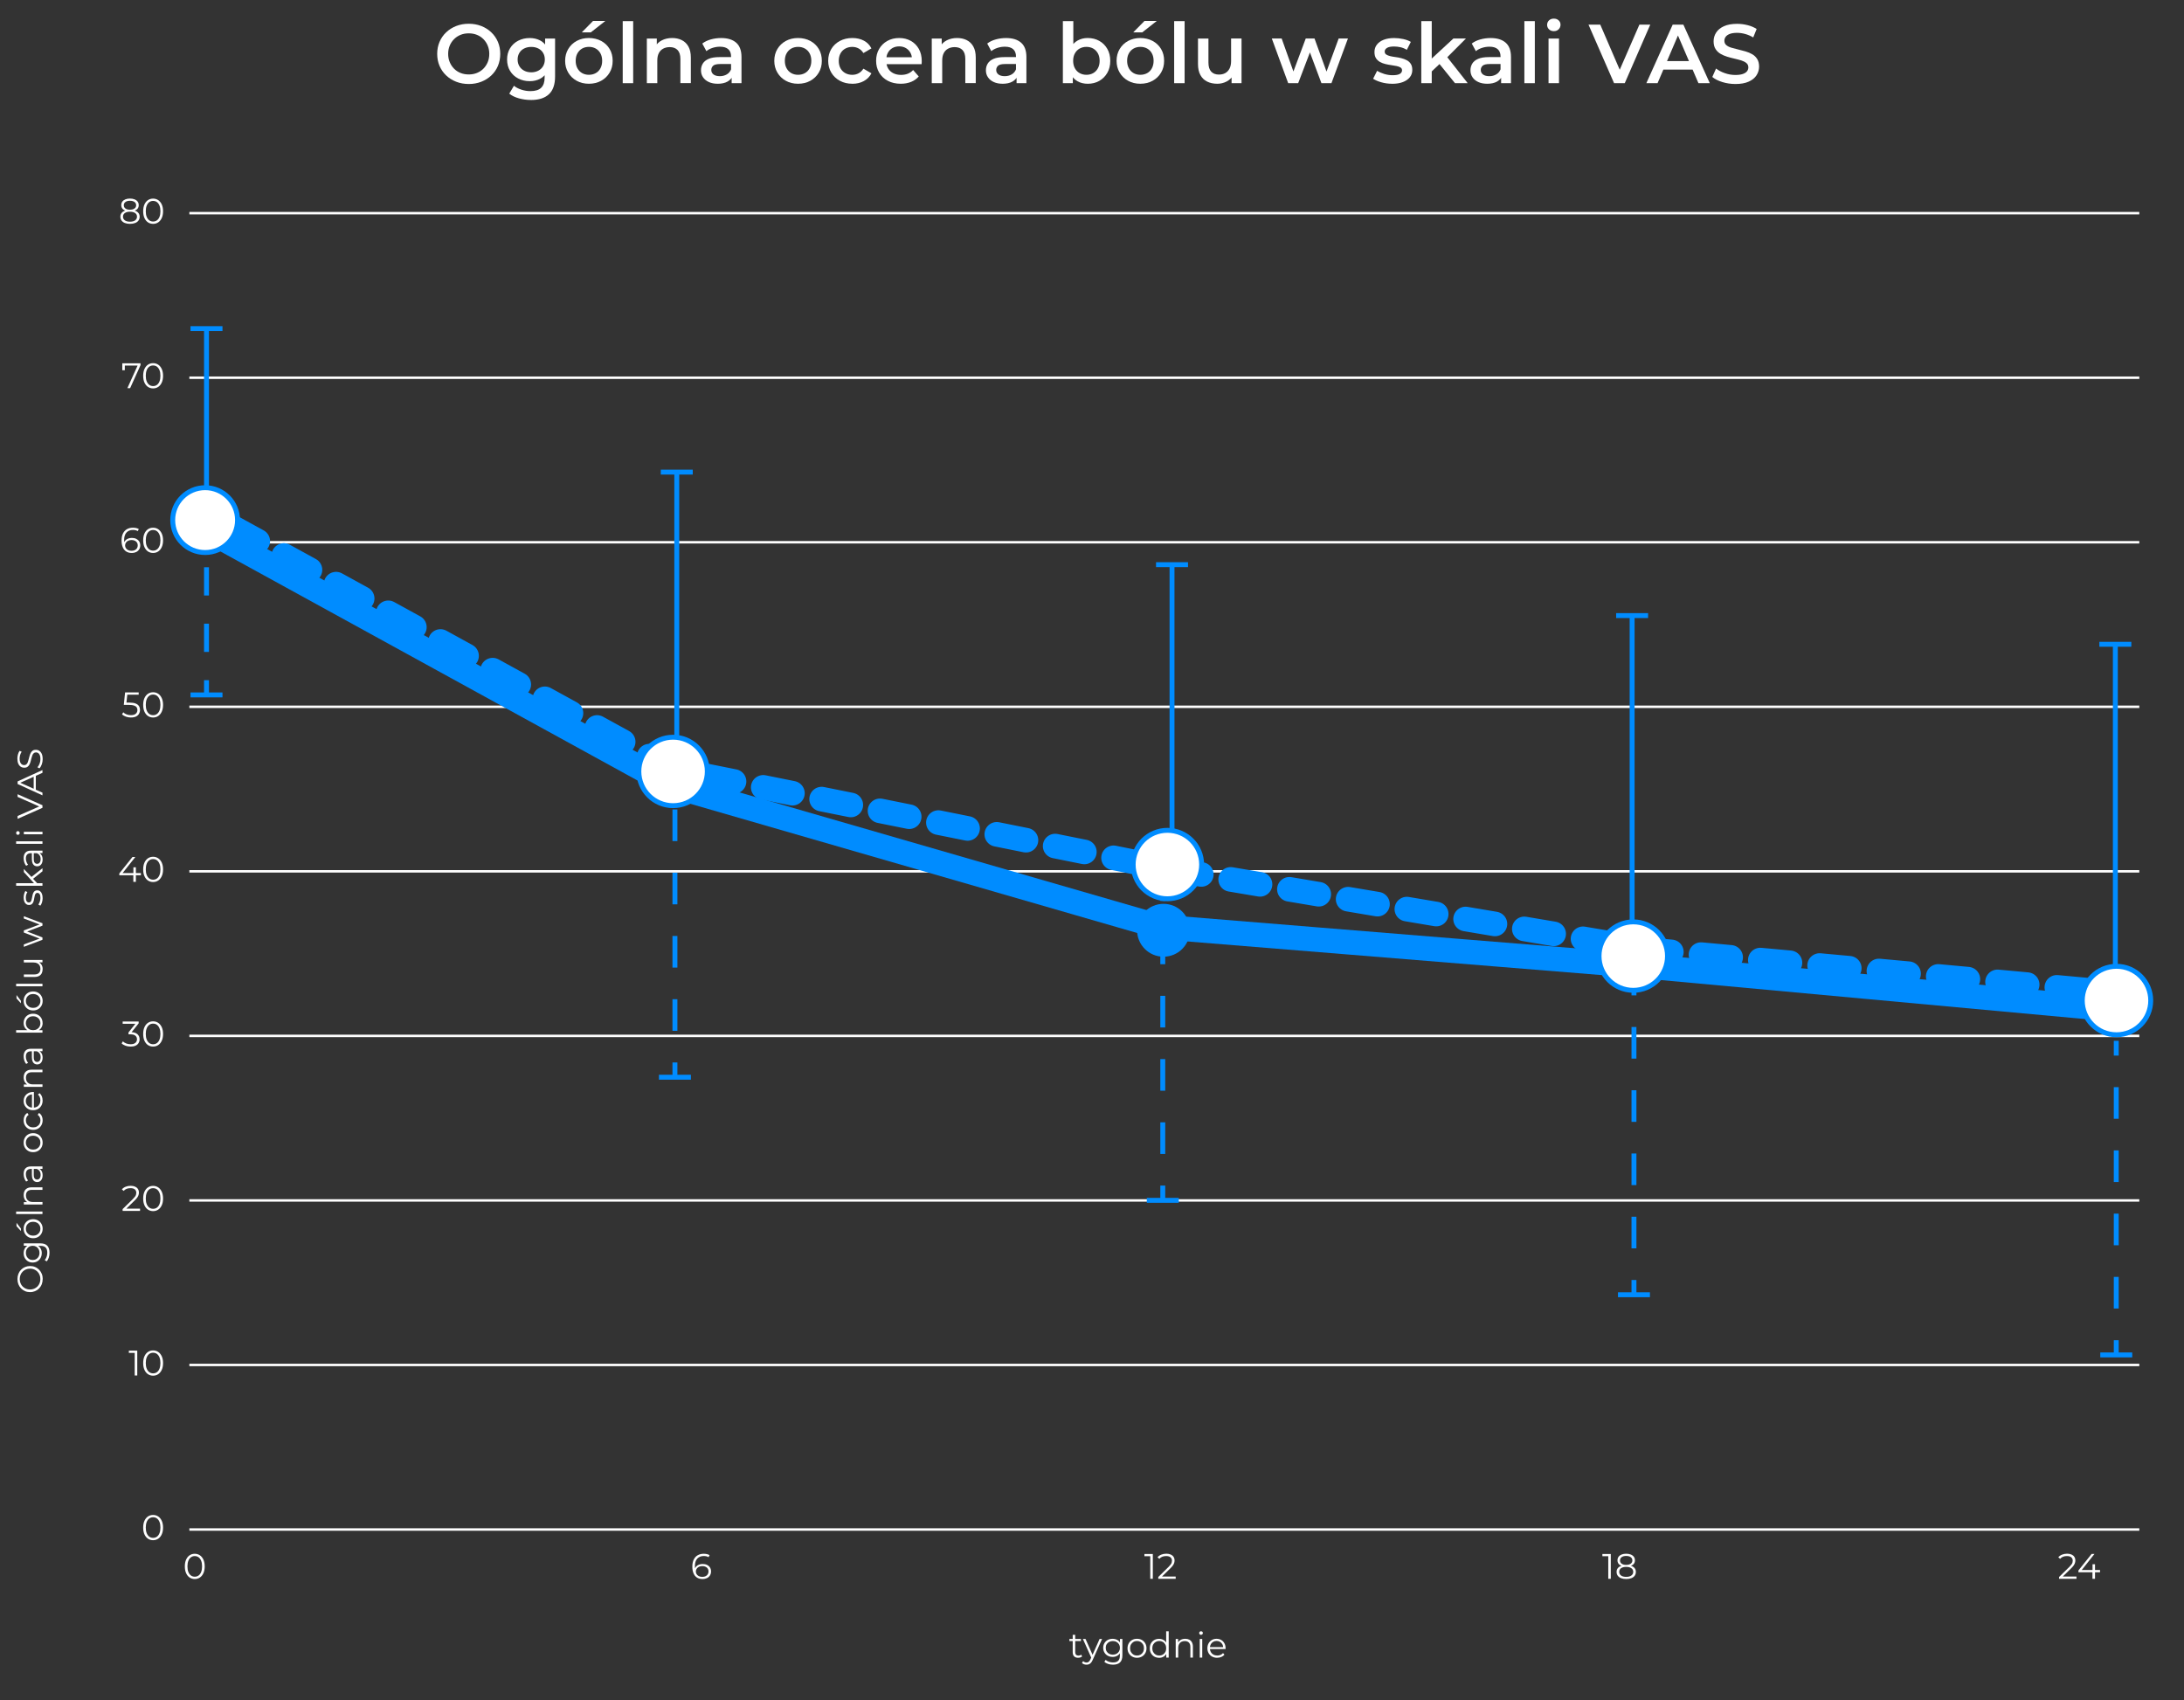 <?xml version="1.0" encoding="UTF-8"?><svg xmlns="http://www.w3.org/2000/svg" viewBox="0 0 888.19 691.49"><rect x="0" y="0" width="888.19" height="691.49" fill="#333333" stroke="none"/><defs><style>.cls-1{fill:#008cff;}.cls-2,.cls-3{fill:#fff;}.cls-4,.cls-5{stroke-linecap:round;}.cls-4,.cls-5,.cls-6,.cls-7,.cls-8,.cls-9,.cls-10{fill:none;}.cls-4,.cls-5,.cls-7,.cls-3,.cls-8,.cls-9,.cls-10{stroke:#008cff;stroke-linejoin:round;}.cls-4,.cls-5,.cls-10{stroke-width:10px;}.cls-5{stroke-dasharray:0 0 12.11 12.11;}.cls-6{stroke:#fff;stroke-miterlimit:10;}.cls-7{stroke-dasharray:0 0 12.86 12.86;}.cls-7,.cls-3,.cls-8,.cls-9{stroke-width:2px;}.cls-8{stroke-dasharray:0 0 11.48 11.48;}</style></defs><g id="Warstwa_2"><line class="cls-6" x1="77.01" y1="622.03" x2="870.01" y2="622.03"/><path class="cls-2" d="m62.26,626.38c-.78,0-1.47-.21-2.08-.61s-1.08-1-1.43-1.76c-.35-.76-.52-1.69-.52-2.76s.17-2,.52-2.77c.35-.76.82-1.35,1.43-1.76.61-.41,1.3-.61,2.08-.61s1.47.21,2.08.61c.61.41,1.08,1,1.44,1.76.35.77.53,1.69.53,2.77s-.18,2-.53,2.76c-.35.77-.83,1.35-1.44,1.76s-1.3.61-2.08.61Zm0-.95c.6,0,1.12-.16,1.56-.48.44-.32.79-.79,1.04-1.42.25-.62.38-1.38.38-2.29s-.12-1.67-.38-2.29c-.25-.62-.6-1.09-1.04-1.42-.44-.32-.96-.48-1.56-.48s-1.09.16-1.54.48c-.45.32-.8.79-1.05,1.42-.25.62-.38,1.38-.38,2.29s.12,1.67.38,2.29c.25.62.6,1.09,1.05,1.42.45.32.97.48,1.54.48Z"/><line class="cls-6" x1="77.01" y1="555.11" x2="870.01" y2="555.11"/><path class="cls-2" d="m54.78,559.38v-9.67l.46.49h-2.84v-.92h3.42v10.11h-1.04Z"/><path class="cls-2" d="m62.26,559.47c-.78,0-1.47-.21-2.08-.61s-1.08-1-1.43-1.76c-.35-.76-.52-1.69-.52-2.76s.17-2,.52-2.77c.35-.76.82-1.35,1.43-1.76.61-.41,1.3-.61,2.08-.61s1.47.21,2.08.61c.61.41,1.08,1,1.44,1.76.35.77.53,1.69.53,2.77s-.18,2-.53,2.76c-.35.77-.83,1.35-1.44,1.76s-1.3.61-2.08.61Zm0-.95c.6,0,1.12-.16,1.56-.48.44-.32.79-.79,1.04-1.42.25-.62.38-1.38.38-2.29s-.12-1.67-.38-2.29c-.25-.62-.6-1.09-1.04-1.42-.44-.32-.96-.48-1.56-.48s-1.09.16-1.54.48c-.45.32-.8.79-1.05,1.42-.25.62-.38,1.38-.38,2.29s.12,1.67.38,2.29c.25.62.6,1.09,1.05,1.42.45.32.97.48,1.54.48Z"/><line class="cls-6" x1="77.01" y1="488.2" x2="870.01" y2="488.2"/><path class="cls-2" d="m49.87,492.46v-.74l4.2-4.12c.38-.38.67-.71.87-.99s.32-.55.39-.8c.07-.25.1-.49.1-.71,0-.59-.2-1.05-.6-1.39-.4-.34-.99-.5-1.77-.5-.6,0-1.12.09-1.58.27-.46.18-.85.47-1.18.85l-.74-.63c.39-.46.9-.82,1.52-1.07.62-.25,1.3-.38,2.06-.38.68,0,1.28.11,1.78.33.5.22.89.53,1.16.95s.41.9.41,1.46c0,.33-.05.65-.14.97-.09.32-.26.65-.49,1-.24.35-.58.75-1.03,1.19l-3.86,3.78-.29-.4h6.27v.92h-7.09Z"/><path class="cls-2" d="m62.26,492.55c-.78,0-1.47-.21-2.08-.61s-1.08-1-1.43-1.76c-.35-.76-.52-1.69-.52-2.76s.17-2,.52-2.77c.35-.76.82-1.35,1.43-1.76.61-.41,1.3-.61,2.08-.61s1.47.21,2.08.61c.61.41,1.08,1,1.44,1.76.35.77.53,1.69.53,2.77s-.18,2-.53,2.76c-.35.77-.83,1.35-1.44,1.76s-1.3.61-2.08.61Zm0-.95c.6,0,1.12-.16,1.56-.48.44-.32.79-.79,1.04-1.42.25-.62.38-1.38.38-2.29s-.12-1.67-.38-2.29c-.25-.62-.6-1.09-1.04-1.42-.44-.32-.96-.48-1.56-.48s-1.09.16-1.54.48c-.45.32-.8.79-1.05,1.42-.25.62-.38,1.38-.38,2.29s.12,1.67.38,2.29c.25.62.6,1.09,1.05,1.42.45.32.97.48,1.54.48Z"/><line class="cls-6" x1="77.01" y1="421.28" x2="870.01" y2="421.28"/><path class="cls-2" d="m53.11,425.63c-.73,0-1.42-.12-2.07-.35-.65-.24-1.17-.55-1.57-.95l.51-.82c.33.34.77.62,1.32.84s1.16.33,1.81.33c.84,0,1.48-.18,1.93-.55.45-.37.67-.86.67-1.47s-.22-1.11-.66-1.47c-.44-.37-1.13-.55-2.07-.55h-.72v-.77l3.12-3.91.14.4h-5.63v-.92h6.5v.74l-3.12,3.91-.51-.33h.39c1.21,0,2.12.27,2.72.81s.9,1.23.9,2.08c0,.57-.14,1.08-.4,1.53-.27.45-.68.81-1.22,1.07-.54.26-1.23.39-2.04.39Z"/><path class="cls-2" d="m62.26,425.63c-.78,0-1.47-.21-2.08-.61s-1.08-1-1.43-1.76c-.35-.76-.52-1.69-.52-2.76s.17-2,.52-2.77c.35-.76.82-1.35,1.43-1.76.61-.41,1.3-.61,2.08-.61s1.47.21,2.08.61c.61.41,1.08,1,1.44,1.76.35.77.53,1.69.53,2.77s-.18,2-.53,2.76c-.35.77-.83,1.35-1.44,1.76s-1.3.61-2.08.61Zm0-.95c.6,0,1.12-.16,1.56-.48.44-.32.79-.79,1.04-1.42.25-.62.38-1.38.38-2.29s-.12-1.67-.38-2.29c-.25-.62-.6-1.09-1.04-1.42-.44-.32-.96-.48-1.56-.48s-1.09.16-1.54.48c-.45.32-.8.79-1.05,1.42-.25.62-.38,1.38-.38,2.29s.12,1.67.38,2.29c.25.62.6,1.09,1.05,1.42.45.32.97.48,1.54.48Z"/><line class="cls-6" x1="77.01" y1="354.36" x2="870.01" y2="354.36"/><path class="cls-2" d="m48.52,355.97v-.75l5.36-6.7h1.16l-5.31,6.7-.56-.17h8.13v.92h-8.76Zm5.7,2.66v-2.66l.03-.92v-2.34h1.01v5.92h-1.04Z"/><path class="cls-2" d="m62.26,358.71c-.78,0-1.47-.21-2.08-.61s-1.08-1-1.43-1.76c-.35-.76-.52-1.69-.52-2.76s.17-2,.52-2.77c.35-.76.82-1.35,1.43-1.76.61-.41,1.3-.61,2.08-.61s1.47.21,2.08.61c.61.41,1.08,1,1.44,1.76.35.77.53,1.69.53,2.77s-.18,2-.53,2.76c-.35.77-.83,1.35-1.44,1.76s-1.3.61-2.08.61Zm0-.95c.6,0,1.12-.16,1.56-.48.44-.32.79-.79,1.04-1.42.25-.62.38-1.38.38-2.29s-.12-1.67-.38-2.29c-.25-.62-.6-1.09-1.04-1.42-.44-.32-.96-.48-1.56-.48s-1.09.16-1.54.48c-.45.32-.8.79-1.05,1.42-.25.62-.38,1.38-.38,2.29s.12,1.67.38,2.29c.25.62.6,1.09,1.05,1.42.45.32.97.48,1.54.48Z"/><line class="cls-6" x1="77.01" y1="287.44" x2="870.01" y2="287.44"/><path class="cls-2" d="m53.25,291.8c-.72,0-1.41-.12-2.06-.35-.65-.24-1.17-.55-1.56-.95l.51-.82c.32.34.75.62,1.31.84.55.22,1.15.33,1.8.33.86,0,1.51-.19,1.96-.57.45-.38.67-.88.67-1.5,0-.43-.1-.81-.31-1.12-.21-.31-.56-.56-1.05-.73-.49-.17-1.17-.26-2.02-.26h-2.15l.52-5.07h5.53v.92h-5.11l.53-.51-.45,4.25-.53-.52h1.89c1.02,0,1.84.13,2.45.38s1.06.6,1.34,1.05c.27.45.41.97.41,1.57s-.14,1.09-.4,1.55c-.27.47-.67.83-1.21,1.1-.54.27-1.22.4-2.05.4Z"/><path class="cls-2" d="m62.26,291.8c-.78,0-1.47-.21-2.08-.61s-1.08-1-1.43-1.76c-.35-.76-.52-1.69-.52-2.76s.17-2,.52-2.77c.35-.76.82-1.35,1.43-1.76.61-.41,1.3-.61,2.08-.61s1.47.21,2.08.61c.61.41,1.08,1,1.44,1.76.35.77.53,1.69.53,2.77s-.18,2-.53,2.76c-.35.77-.83,1.35-1.44,1.76s-1.3.61-2.08.61Zm0-.95c.6,0,1.12-.16,1.56-.48.44-.32.79-.79,1.04-1.42.25-.62.38-1.38.38-2.29s-.12-1.67-.38-2.29c-.25-.62-.6-1.09-1.04-1.42-.44-.32-.96-.48-1.56-.48s-1.09.16-1.54.48c-.45.32-.8.79-1.05,1.42-.25.62-.38,1.38-.38,2.29s.12,1.67.38,2.29c.25.62.6,1.09,1.05,1.42.45.32.97.48,1.54.48Z"/><line class="cls-6" x1="77.01" y1="220.53" x2="870.01" y2="220.53"/><path class="cls-2" d="m53.59,224.88c-.9,0-1.65-.2-2.27-.6s-1.08-.98-1.4-1.73c-.32-.76-.48-1.66-.48-2.72,0-1.15.19-2.11.58-2.88.39-.78.93-1.36,1.62-1.75.69-.39,1.5-.59,2.41-.59.45,0,.89.04,1.3.13.41.09.78.23,1.1.42l-.42.84c-.26-.17-.56-.3-.9-.37s-.69-.11-1.07-.11c-1.09,0-1.96.35-2.61,1.04-.65.69-.97,1.73-.97,3.1,0,.21.01.47.04.79s.08.62.17.93l-.36-.27c.11-.5.31-.93.62-1.28s.69-.62,1.16-.8c.46-.18.97-.27,1.52-.27.67,0,1.27.12,1.78.38s.91.6,1.2,1.05c.29.45.43.99.43,1.6s-.15,1.17-.45,1.64-.71.83-1.23,1.08c-.52.25-1.11.38-1.77.38Zm-.04-.88c.48,0,.91-.09,1.28-.27.37-.18.66-.43.87-.76.21-.33.32-.72.32-1.16,0-.66-.23-1.19-.69-1.59-.46-.39-1.08-.59-1.86-.59-.52,0-.97.1-1.36.29-.39.19-.69.46-.91.79-.22.33-.33.71-.33,1.13,0,.37.1.71.3,1.05s.5.6.9.81c.4.21.89.31,1.47.31Z"/><path class="cls-2" d="m62.26,224.88c-.78,0-1.47-.21-2.08-.61s-1.08-1-1.43-1.76c-.35-.76-.52-1.69-.52-2.76s.17-2,.52-2.77c.35-.76.82-1.35,1.43-1.76.61-.41,1.3-.61,2.08-.61s1.47.21,2.08.61c.61.41,1.08,1,1.44,1.76.35.77.53,1.69.53,2.77s-.18,2-.53,2.76c-.35.77-.83,1.35-1.44,1.76s-1.3.61-2.08.61Zm0-.95c.6,0,1.12-.16,1.56-.48.44-.32.79-.79,1.04-1.42.25-.62.38-1.38.38-2.29s-.12-1.67-.38-2.29c-.25-.62-.6-1.09-1.04-1.42-.44-.32-.96-.48-1.56-.48s-1.09.16-1.54.48c-.45.32-.8.79-1.05,1.42-.25.62-.38,1.38-.38,2.29s.12,1.67.38,2.29c.25.62.6,1.09,1.05,1.42.45.32.97.48,1.54.48Z"/><line class="cls-6" x1="77.01" y1="153.61" x2="870.01" y2="153.61"/><path class="cls-2" d="m51.8,157.87l4.36-9.65.32.46h-6.25l.53-.51v2.4h-1.03v-2.82h7.42v.74l-4.23,9.37h-1.13Z"/><path class="cls-2" d="m62.26,157.96c-.78,0-1.47-.21-2.08-.61s-1.08-1-1.43-1.76c-.35-.76-.52-1.69-.52-2.76s.17-2,.52-2.77c.35-.76.82-1.35,1.43-1.76.61-.41,1.3-.61,2.08-.61s1.47.21,2.08.61c.61.41,1.08,1,1.44,1.76.35.77.53,1.69.53,2.77s-.18,2-.53,2.76c-.35.77-.83,1.35-1.44,1.76s-1.3.61-2.08.61Zm0-.95c.6,0,1.12-.16,1.56-.48.44-.32.79-.79,1.04-1.42.25-.62.38-1.38.38-2.29s-.12-1.67-.38-2.29c-.25-.62-.6-1.09-1.04-1.42-.44-.32-.96-.48-1.56-.48s-1.09.16-1.54.48c-.45.32-.8.79-1.05,1.42-.25.62-.38,1.38-.38,2.29s.12,1.67.38,2.29c.25.62.6,1.09,1.05,1.42.45.32.97.48,1.54.48Z"/><line class="cls-6" x1="77.01" y1="86.69" x2="870.01" y2="86.69"/><path class="cls-2" d="m52.86,91.04c-.81,0-1.5-.12-2.09-.35-.58-.23-1.03-.57-1.34-1-.31-.44-.47-.96-.47-1.55s.15-1.07.46-1.48.75-.72,1.33-.95c.58-.22,1.29-.33,2.12-.33s1.52.11,2.11.33c.59.22,1.04.54,1.35.95.31.41.47.9.47,1.48s-.16,1.11-.48,1.55c-.32.44-.77.77-1.36,1-.59.23-1.29.35-2.09.35Zm0-5.07c-.75,0-1.39-.1-1.91-.3-.52-.2-.93-.49-1.21-.87-.28-.38-.42-.83-.42-1.37,0-.56.15-1.04.44-1.44.29-.4.71-.71,1.23-.92.53-.21,1.15-.32,1.86-.32s1.34.11,1.87.32c.53.21.95.52,1.25.92.3.4.45.88.45,1.44s-.14.98-.42,1.37c-.28.38-.69.67-1.22.87s-1.18.3-1.93.3Zm0,4.19c.9,0,1.6-.18,2.1-.55s.76-.86.76-1.49-.25-1.12-.76-1.48c-.51-.36-1.21-.54-2.1-.54s-1.59.18-2.09.54c-.5.36-.75.85-.75,1.48s.25,1.12.75,1.49,1.2.55,2.09.55Zm0-4.88c.79,0,1.41-.16,1.85-.49.44-.33.66-.76.66-1.31,0-.58-.23-1.03-.69-1.35-.46-.32-1.07-.48-1.83-.48s-1.37.16-1.82.48c-.45.32-.68.77-.68,1.34s.22,1,.66,1.33c.44.33,1.05.49,1.84.49Z"/><path class="cls-2" d="m62.26,91.04c-.78,0-1.47-.21-2.08-.61s-1.08-1-1.43-1.76c-.35-.76-.52-1.69-.52-2.76s.17-2,.52-2.77c.35-.76.82-1.35,1.43-1.76.61-.41,1.3-.61,2.08-.61s1.47.21,2.08.61c.61.41,1.08,1,1.44,1.76.35.77.53,1.69.53,2.77s-.18,2-.53,2.76c-.35.77-.83,1.35-1.44,1.76s-1.3.61-2.08.61Zm0-.95c.6,0,1.12-.16,1.56-.48.44-.32.79-.79,1.04-1.42.25-.62.38-1.38.38-2.29s-.12-1.67-.38-2.29c-.25-.62-.6-1.09-1.04-1.42-.44-.32-.96-.48-1.56-.48s-1.09.16-1.54.48c-.45.32-.8.79-1.05,1.42-.25.62-.38,1.38-.38,2.29s.12,1.67.38,2.29c.25.62.6,1.09,1.05,1.42.45.32.97.48,1.54.48Z"/><path class="cls-2" d="m17.36,520.17c0,.76-.13,1.47-.38,2.12s-.62,1.21-1.08,1.69-1.01.85-1.63,1.11c-.62.26-1.3.4-2.04.4s-1.42-.13-2.04-.4c-.62-.27-1.17-.64-1.63-1.11s-.83-1.04-1.08-1.68c-.25-.64-.38-1.35-.38-2.12s.13-1.46.38-2.11.61-1.21,1.08-1.68c.46-.48,1.01-.85,1.63-1.11.63-.26,1.31-.4,2.05-.4s1.42.13,2.05.4c.63.26,1.17.64,1.63,1.11s.82,1.04,1.08,1.68.38,1.35.38,2.11Zm-.95,0c0-.61-.1-1.17-.31-1.68-.21-.51-.5-.96-.88-1.34s-.82-.68-1.33-.89c-.51-.21-1.06-.32-1.67-.32s-1.16.11-1.67.32c-.5.21-.95.51-1.33.89-.38.38-.67.83-.88,1.34-.21.52-.31,1.08-.31,1.68s.1,1.17.31,1.69c.21.52.5.97.88,1.35s.82.68,1.33.89c.51.22,1.06.32,1.67.32s1.15-.11,1.66-.32c.51-.22.96-.51,1.34-.89.38-.38.67-.83.88-1.35.21-.52.31-1.08.31-1.69Z"/><path class="cls-2" d="m16.98,509.64c0,.72-.16,1.37-.47,1.95s-.75,1.03-1.31,1.36c-.56.33-1.2.5-1.92.5s-1.36-.17-1.91-.5c-.55-.33-.98-.79-1.29-1.36-.31-.58-.46-1.23-.46-1.95,0-.67.14-1.28.42-1.82.28-.54.69-.97,1.24-1.28s1.22-.48,2.01-.48,1.46.16,2.01.48.97.75,1.26,1.28c.29.54.43,1.15.43,1.82Zm3.16-.19c0,.69-.1,1.36-.3,1.99s-.49,1.15-.87,1.54l-.78-.52c.32-.36.57-.8.76-1.32.19-.52.28-1.08.28-1.67,0-.96-.22-1.67-.67-2.12-.45-.45-1.14-.68-2.09-.68h-1.89l-1.3-.14-1.3.1h-2.3v-.98h6.66c1.31,0,2.27.32,2.88.96.61.64.92,1.59.92,2.84Zm-4.07.09c0-.56-.12-1.05-.35-1.49-.24-.43-.56-.78-.98-1.03s-.9-.38-1.45-.38-1.03.13-1.44.38c-.41.25-.74.59-.97,1.03-.24.43-.35.93-.35,1.49s.12,1.04.35,1.48c.24.44.56.78.97,1.03.41.25.9.37,1.44.37s1.03-.12,1.45-.37c.42-.25.75-.59.98-1.03.24-.44.35-.93.35-1.48Z"/><path class="cls-2" d="m8.51,500.65l-1.79-1.98v-1.37l1.79,2.34v1.01Zm8.84-.94c0,.73-.17,1.39-.5,1.97-.33.58-.79,1.04-1.37,1.38-.58.34-1.25.5-2,.5s-1.43-.17-2.01-.5c-.58-.34-1.03-.79-1.36-1.37-.33-.58-.49-1.24-.49-1.98s.16-1.42.49-2,.78-1.04,1.36-1.37,1.25-.5,2.01-.5,1.42.17,2,.5c.58.33,1.04.79,1.37,1.38.33.59.5,1.25.5,1.99Zm-.91,0c0-.55-.12-1.03-.37-1.46-.25-.42-.59-.76-1.04-1-.45-.25-.96-.37-1.55-.37s-1.12.12-1.56.37c-.44.25-.79.58-1.03,1s-.37.9-.37,1.44.12,1.02.37,1.44c.25.42.59.76,1.03,1.01.44.25.96.38,1.56.38s1.1-.12,1.55-.38c.45-.25.79-.59,1.04-1.01.25-.42.37-.9.37-1.43Z"/><path class="cls-2" d="m17.27,493.74H6.56v-1.03h10.71v1.03Z"/><path class="cls-2" d="m9.62,485.99c0-.62.12-1.16.35-1.62.24-.47.59-.83,1.08-1.1s1.09-.4,1.82-.4h4.4v1.03h-4.3c-.8,0-1.4.2-1.81.6-.41.4-.61.96-.61,1.68,0,.54.11,1.01.32,1.41.22.4.53.71.94.92.41.22.9.33,1.48.33h3.99v1.02h-7.58v-.98h2.08l-.39.16c-.55-.24-.98-.63-1.29-1.16s-.47-1.16-.47-1.89Z"/><path class="cls-2" d="m17.27,475.35h-1.67l-.27.04h-2.8c-.64,0-1.14.18-1.49.54-.35.36-.52.9-.52,1.61,0,.49.08.96.25,1.4.16.44.38.82.65,1.13l-.77.46c-.33-.39-.58-.85-.76-1.39s-.27-1.11-.27-1.7c0-.98.24-1.74.73-2.27.49-.53,1.23-.8,2.22-.8h4.71v.98Zm.07,2.61c0,.57-.09,1.06-.28,1.48-.19.42-.45.74-.78.96-.33.22-.71.33-1.15.33-.39,0-.75-.09-1.08-.28s-.58-.5-.78-.92c-.2-.43-.3-1-.3-1.73v-2.61h.76v2.58c0,.73.13,1.24.39,1.52.26.28.58.43.97.43.43,0,.78-.17,1.04-.5s.39-.81.39-1.42-.13-1.08-.4-1.49c-.26-.42-.65-.72-1.15-.92l.71-.23c.5.19.9.53,1.2,1,.3.48.45,1.08.45,1.8Z"/><path class="cls-2" d="m17.34,464.71c0,.73-.17,1.39-.5,1.97s-.79,1.04-1.37,1.38c-.58.34-1.25.51-2,.51s-1.43-.17-2.01-.51-1.03-.79-1.36-1.37-.49-1.24-.49-1.98.16-1.42.49-2c.33-.58.78-1.04,1.36-1.37s1.25-.5,2.01-.5,1.42.17,2,.5c.58.33,1.04.79,1.37,1.38s.5,1.25.5,1.99Zm-.91,0c0-.55-.12-1.04-.37-1.46-.25-.42-.59-.76-1.04-1-.45-.25-.96-.37-1.55-.37s-1.12.12-1.56.37c-.44.25-.79.58-1.03,1s-.37.9-.37,1.44.12,1.02.37,1.45c.25.42.59.76,1.03,1.01.44.25.96.38,1.56.38s1.1-.12,1.55-.38c.45-.25.79-.59,1.04-1.01.25-.42.37-.9.37-1.43Z"/><path class="cls-2" d="m17.34,455.6c0,.75-.17,1.42-.5,2.01s-.79,1.06-1.37,1.39c-.58.34-1.25.5-2,.5s-1.43-.17-2.01-.5c-.58-.34-1.03-.8-1.36-1.39s-.49-1.26-.49-2.01c0-.64.13-1.23.38-1.75.25-.52.63-.93,1.13-1.23l.52.77c-.38.26-.67.58-.85.97s-.27.8-.27,1.26c0,.54.12,1.03.37,1.46s.59.78,1.03,1.03c.44.25.96.38,1.56.38s1.12-.12,1.56-.38c.44-.25.79-.59,1.03-1.03.25-.43.37-.92.37-1.46,0-.45-.09-.87-.27-1.26-.18-.38-.46-.71-.84-.97l.52-.77c.49.3.86.71,1.12,1.23.25.52.38,1.1.38,1.75Z"/><path class="cls-2" d="m17.34,447.52c0,.79-.17,1.48-.5,2.08s-.79,1.06-1.37,1.4c-.58.34-1.25.5-2,.5s-1.42-.16-1.99-.48c-.58-.32-1.03-.77-1.37-1.33-.33-.56-.5-1.2-.5-1.9s.16-1.34.48-1.9c.32-.55.77-.99,1.36-1.31.58-.32,1.25-.48,2.01-.48.05,0,.1,0,.15,0,.05,0,.11,0,.17,0v6.6h-.77v-6.05l.3.4c-.55,0-1.04.12-1.46.35-.43.24-.76.55-1,.96s-.36.87-.36,1.4.12.99.36,1.4c.24.41.58.74,1.01.97.43.23.93.35,1.49.35h.16c.58,0,1.08-.13,1.52-.38.44-.25.78-.61,1.02-1.07.25-.46.37-.98.37-1.57,0-.46-.08-.89-.25-1.29-.16-.4-.41-.74-.75-1.03l.66-.58c.4.34.71.76.92,1.26s.32,1.06.32,1.67Z"/><path class="cls-2" d="m9.62,438.15c0-.62.12-1.16.35-1.62.24-.47.59-.83,1.08-1.1s1.09-.4,1.82-.4h4.4v1.03h-4.3c-.8,0-1.4.2-1.81.6-.41.4-.61.96-.61,1.68,0,.54.11,1.01.32,1.41.22.4.53.71.94.92.41.22.9.33,1.48.33h3.99v1.02h-7.58v-.98h2.08l-.39.16c-.55-.24-.98-.63-1.29-1.16s-.47-1.16-.47-1.89Z"/><path class="cls-2" d="m17.27,427.51h-1.67l-.27.04h-2.8c-.64,0-1.14.18-1.49.54-.35.36-.52.9-.52,1.61,0,.49.08.96.25,1.4.16.44.38.82.65,1.13l-.77.46c-.33-.39-.58-.85-.76-1.39s-.27-1.11-.27-1.71c0-.98.24-1.74.73-2.27.49-.54,1.23-.8,2.22-.8h4.71v.98Zm.07,2.61c0,.57-.09,1.06-.28,1.48-.19.42-.45.74-.78.96-.33.22-.71.33-1.15.33-.39,0-.75-.09-1.08-.28-.32-.19-.58-.5-.78-.92s-.3-1-.3-1.73v-2.61h.76v2.58c0,.73.13,1.24.39,1.52.26.29.58.43.97.43.43,0,.78-.17,1.04-.5s.39-.81.39-1.42-.13-1.08-.4-1.49c-.26-.42-.65-.72-1.15-.92l.71-.23c.5.19.9.53,1.2,1,.3.48.45,1.08.45,1.8Z"/><path class="cls-2" d="m17.27,419.96H6.56v-1.03h5.37l1.53.14,1.53-.1h2.28v.98Zm.07-3.91c0,.67-.15,1.26-.46,1.79-.3.53-.74.95-1.32,1.26-.58.31-1.28.46-2.09.46s-1.53-.16-2.1-.47c-.57-.31-1.01-.73-1.31-1.26-.3-.53-.45-1.12-.45-1.78,0-.72.16-1.37.48-1.94s.77-1.02,1.35-1.35c.58-.33,1.25-.49,2.02-.49s1.43.16,2.01.49c.58.33,1.04.78,1.36,1.35s.49,1.22.49,1.94Zm-.91.07c0-.54-.12-1.02-.37-1.44-.25-.42-.59-.76-1.04-1.01-.45-.25-.96-.38-1.55-.38s-1.12.12-1.56.38c-.44.25-.79.59-1.03,1.01s-.37.9-.37,1.44.12,1.02.37,1.45c.25.43.59.77,1.03,1.01.44.25.96.37,1.56.37s1.1-.12,1.55-.37c.45-.25.79-.58,1.04-1.01.25-.43.37-.91.37-1.45Z"/><path class="cls-2" d="m8.51,408.02l-1.79-1.98v-1.37l1.79,2.34v1.01Zm8.84-.94c0,.73-.17,1.39-.5,1.97-.33.58-.79,1.04-1.37,1.38-.58.34-1.25.5-2,.5s-1.43-.17-2.01-.5-1.03-.79-1.36-1.37-.49-1.24-.49-1.98.16-1.42.49-2c.33-.58.78-1.04,1.36-1.37s1.25-.5,2.01-.5,1.42.17,2,.5c.58.33,1.04.79,1.37,1.38.33.59.5,1.25.5,1.99Zm-.91,0c0-.55-.12-1.03-.37-1.46-.25-.42-.59-.76-1.04-1-.45-.25-.96-.37-1.55-.37s-1.12.12-1.56.37c-.44.25-.79.58-1.03,1-.25.42-.37.91-.37,1.44s.12,1.02.37,1.44.59.76,1.03,1.01c.44.25.96.38,1.56.38s1.1-.12,1.55-.38c.45-.25.79-.59,1.04-1.01.25-.42.37-.9.37-1.43Z"/><path class="cls-2" d="m17.27,401.11H6.56v-1.03h10.71v1.03Z"/><path class="cls-2" d="m17.34,394.1c0,.64-.12,1.21-.36,1.69-.24.48-.6.85-1.08,1.12-.48.26-1.08.4-1.8.4h-4.4v-1.02h4.29c.81,0,1.42-.2,1.83-.6s.61-.96.61-1.68c0-.53-.11-.99-.33-1.38-.22-.39-.53-.69-.95-.89-.41-.21-.91-.31-1.49-.31h-3.97v-1.03h7.58v.98h-2.08l.38-.16c.56.24.99.61,1.31,1.12.31.5.47,1.09.47,1.77Z"/><path class="cls-2" d="m17.27,382.2l-7.58,2.86v-.98l7.03-2.6v.45l-7.03-2.67v-.88l7.03-2.64v.45l-7.03-2.64v-.94l7.58,2.87v.97l-6.61,2.54v-.3l6.61,2.56v.97Z"/><path class="cls-2" d="m17.34,365.23c0,.63-.09,1.22-.27,1.78-.18.56-.4,1-.67,1.31l-.81-.46c.23-.31.43-.7.6-1.18.17-.48.25-.99.25-1.52,0-.72-.11-1.24-.34-1.56-.23-.32-.53-.48-.9-.48-.28,0-.5.09-.66.27-.16.18-.28.41-.36.7-.08.29-.15.61-.21.97-.06.36-.12.71-.2,1.06s-.19.67-.34.96c-.15.29-.35.52-.61.7-.26.18-.61.27-1.04.27s-.78-.12-1.11-.35c-.33-.23-.58-.57-.77-1.02-.19-.45-.28-.99-.28-1.64,0-.49.07-.98.2-1.47.13-.49.3-.89.51-1.21l.82.45c-.23.34-.4.7-.5,1.08-.1.38-.15.77-.15,1.15,0,.68.12,1.19.35,1.51.24.32.54.48.9.48.29,0,.51-.09.68-.27.16-.18.29-.41.38-.71.09-.29.17-.62.22-.97s.13-.7.21-1.05.19-.67.33-.97c.14-.29.34-.53.59-.71.26-.18.59-.27,1-.27.44,0,.83.12,1.15.37.32.24.57.6.75,1.07.18.47.27,1.03.27,1.7Z"/><path class="cls-2" d="m17.27,360.22H6.56v-1.03h10.71v1.03Zm-1.96-.81l-1.31-.03-4.3-4.72v-1.26l3.19,3.33.49.58,1.93,2.09Zm1.96-5.07l-3.94,3.16-.79-.66,4.74-3.75v1.26Z"/><path class="cls-2" d="m17.27,346.94h-1.67l-.27.04h-2.8c-.64,0-1.14.18-1.49.54-.35.36-.52.9-.52,1.61,0,.49.08.96.25,1.4.16.44.38.82.65,1.13l-.77.46c-.33-.39-.58-.85-.76-1.39s-.27-1.11-.27-1.71c0-.98.24-1.74.73-2.27.49-.54,1.23-.8,2.22-.8h4.71v.98Zm.07,2.61c0,.57-.09,1.06-.28,1.48-.19.42-.45.74-.78.96-.33.22-.71.33-1.15.33-.39,0-.75-.09-1.08-.28-.32-.19-.58-.5-.78-.92s-.3-1-.3-1.73v-2.61h.76v2.58c0,.73.13,1.24.39,1.52.26.29.58.43.97.43.43,0,.78-.17,1.04-.5s.39-.81.39-1.42-.13-1.08-.4-1.49c-.26-.42-.65-.72-1.15-.92l.71-.23c.5.19.9.53,1.2,1,.3.48.45,1.08.45,1.8Z"/><path class="cls-2" d="m17.27,343.17H6.56v-1.02h10.71v1.02Z"/><path class="cls-2" d="m8.02,338.76c0,.21-.07.39-.22.53s-.32.22-.52.22-.37-.07-.51-.22-.21-.32-.21-.53.07-.39.2-.53c.13-.14.3-.22.5-.22s.39.07.53.21.22.32.22.54Zm9.26.52h-7.58v-1.02h7.58v1.02Z"/><path class="cls-2" d="m17.27,328.53l-10.11,4.48v-1.16l9.52-4.19v.64l-9.52-4.22v-1.08l10.11,4.48v1.05Z"/><path class="cls-2" d="m17.27,323.46l-10.11-4.62v-1.05l10.11-4.62v1.13l-9.49,4.25v-.43l9.49,4.25v1.11Zm-2.7-1.82l-.87-.32v-5.88l.87-.32v6.51Z"/><path class="cls-2" d="m17.36,308.7c0,.75-.12,1.47-.37,2.16-.25.69-.56,1.22-.95,1.6l-.82-.42c.35-.36.64-.84.87-1.44s.35-1.23.35-1.9-.08-1.15-.24-1.55c-.16-.4-.37-.69-.64-.88-.27-.19-.57-.28-.9-.28-.39,0-.71.11-.95.34-.24.23-.43.52-.57.89-.14.37-.26.77-.37,1.21-.11.44-.22.89-.34,1.33s-.28.85-.48,1.22-.47.67-.8.9c-.33.23-.77.34-1.31.34-.5,0-.96-.13-1.38-.4-.42-.26-.76-.67-1.01-1.22-.25-.55-.38-1.25-.38-2.11,0-.57.08-1.13.24-1.69s.38-1.04.66-1.44l.85.36c-.29.43-.5.89-.64,1.38-.13.49-.2.96-.2,1.41,0,.61.08,1.11.25,1.5s.38.69.66.87c.27.19.58.28.93.28.4,0,.71-.11.95-.34.24-.23.43-.52.56-.9s.25-.78.36-1.22c.11-.44.22-.88.35-1.32.13-.44.29-.84.48-1.21.2-.37.46-.67.79-.9s.76-.34,1.29-.34c.49,0,.95.13,1.36.4s.76.68,1.01,1.23c.25.55.38,1.26.38,2.13Z"/><path class="cls-2" d="m190.65,34.16c-1.86,0-3.57-.31-5.13-.92s-2.92-1.47-4.08-2.57c-1.16-1.1-2.05-2.39-2.69-3.88-.64-1.48-.95-3.11-.95-4.88s.32-3.39.95-4.88c.63-1.48,1.53-2.78,2.69-3.88,1.16-1.1,2.52-1.96,4.08-2.57,1.56-.61,3.26-.92,5.1-.92s3.56.31,5.12.92c1.55.61,2.91,1.47,4.06,2.57,1.16,1.1,2.05,2.39,2.69,3.88.63,1.49.95,3.11.95,4.88s-.32,3.4-.95,4.9c-.64,1.5-1.53,2.79-2.69,3.88-1.16,1.09-2.51,1.94-4.06,2.55-1.55.61-3.25.92-5.08.92Zm-.03-3.88c1.2,0,2.31-.2,3.33-.61,1.02-.41,1.9-.99,2.65-1.75.75-.76,1.33-1.64,1.75-2.65s.63-2.12.63-3.35-.21-2.34-.63-3.35c-.42-1.01-1-1.89-1.75-2.65-.75-.76-1.63-1.34-2.65-1.75-1.02-.41-2.13-.61-3.33-.61s-2.31.2-3.31.61c-1.01.41-1.89.99-2.65,1.75s-1.35,1.64-1.77,2.65c-.42,1.01-.63,2.12-.63,3.35s.21,2.31.63,3.33c.42,1.02,1,1.91,1.75,2.67.75.76,1.63,1.34,2.65,1.75,1.02.41,2.13.61,3.33.61Z"/><path class="cls-2" d="m215.41,33.01c-1.72,0-3.28-.37-4.68-1.1s-2.49-1.76-3.3-3.08c-.8-1.31-1.21-2.86-1.21-4.62s.4-3.28,1.21-4.59c.8-1.31,1.9-2.33,3.3-3.06,1.39-.72,2.95-1.09,4.68-1.09,1.54,0,2.92.31,4.15.92,1.22.61,2.2,1.56,2.94,2.86.74,1.29,1.1,2.95,1.1,4.96s-.37,3.68-1.1,4.98c-.74,1.3-1.72,2.27-2.94,2.89-1.22.62-2.61.93-4.15.93Zm.54,7.65c-1.68,0-3.31-.22-4.91-.66s-2.91-1.08-3.93-1.92l1.9-3.2c.79.66,1.8,1.18,3.01,1.58,1.21.4,2.44.6,3.69.6,1.99,0,3.46-.46,4.39-1.38.93-.92,1.39-2.29,1.39-4.13v-3.23l.34-4.11-.14-4.11v-4.42h4.05v15.4c0,3.29-.84,5.71-2.52,7.26-1.68,1.55-4.1,2.33-7.28,2.33Zm.1-11.25c1.06,0,2.02-.22,2.86-.66.84-.44,1.49-1.05,1.96-1.84.46-.78.7-1.68.7-2.7s-.23-1.92-.7-2.7c-.46-.78-1.12-1.38-1.96-1.8-.84-.42-1.79-.63-2.86-.63s-2.02.21-2.87.63c-.85.42-1.51,1.02-1.97,1.8-.46.78-.7,1.68-.7,2.7s.23,1.92.7,2.7c.46.78,1.12,1.39,1.97,1.84s1.81.66,2.87.66Z"/><path class="cls-2" d="m239.48,34.06c-1.86,0-3.51-.4-4.96-1.21-1.45-.8-2.6-1.91-3.43-3.32-.84-1.41-1.26-3-1.26-4.79s.42-3.42,1.26-4.81c.84-1.39,1.98-2.49,3.43-3.28,1.45-.79,3.11-1.19,4.96-1.19s3.55.4,5.01,1.19c1.46.79,2.61,1.88,3.43,3.26.83,1.38,1.24,2.99,1.24,4.83s-.41,3.39-1.24,4.79c-.83,1.41-1.97,2.51-3.43,3.32s-3.13,1.21-5.01,1.21Zm0-3.64c1.04,0,1.97-.23,2.79-.68.82-.45,1.46-1.11,1.92-1.97.46-.86.7-1.87.7-3.03s-.23-2.19-.7-3.04c-.46-.85-1.11-1.5-1.92-1.96-.82-.45-1.73-.68-2.75-.68s-1.97.23-2.77.68c-.8.45-1.44,1.11-1.92,1.96s-.71,1.87-.71,3.04.24,2.17.71,3.03,1.12,1.52,1.92,1.97c.8.45,1.72.68,2.74.68Zm-2.89-17.24l4.59-4.66h5l-5.92,4.66h-3.67Z"/><path class="cls-2" d="m253.25,33.82V8.6h4.25v25.23h-4.25Z"/><path class="cls-2" d="m273.37,15.46c1.45,0,2.75.28,3.89.85s2.05,1.43,2.7,2.6c.66,1.17.99,2.67.99,4.5v10.4h-4.25v-9.86c0-1.61-.38-2.81-1.14-3.6-.76-.79-1.82-1.19-3.18-1.19-1,0-1.88.2-2.65.61-.77.41-1.37,1.01-1.79,1.82-.42.8-.63,1.82-.63,3.04v9.18h-4.25V15.67h4.05v4.9l-.71-1.5c.63-1.16,1.56-2.05,2.77-2.67,1.21-.62,2.61-.94,4.2-.94Z"/><path class="cls-2" d="m291.84,34.06c-1.36,0-2.55-.23-3.57-.7s-1.81-1.11-2.36-1.94c-.56-.83-.83-1.76-.83-2.8s.24-1.94.73-2.75c.49-.82,1.29-1.46,2.4-1.94,1.11-.48,2.58-.71,4.42-.71h5.27v2.82h-4.96c-1.45,0-2.43.23-2.92.7s-.75,1.04-.75,1.72c0,.77.31,1.38.92,1.84.61.45,1.46.68,2.55.68s1.98-.24,2.81-.71c.83-.48,1.42-1.18,1.78-2.11l.71,2.55c-.41,1.07-1.14,1.89-2.19,2.48-1.05.59-2.39.88-3.99.88Zm5.71-.24v-3.67l-.24-.78v-6.43c0-1.25-.37-2.22-1.12-2.91-.75-.69-1.88-1.04-3.4-1.04-1.02,0-2.02.16-3.01.48s-1.82.76-2.5,1.33l-1.67-3.09c.97-.75,2.14-1.31,3.48-1.68s2.75-.56,4.2-.56c2.63,0,4.66.63,6.1,1.89,1.44,1.26,2.16,3.2,2.16,5.83v10.64h-4.01Z"/><path class="cls-2" d="m324.54,34.06c-1.86,0-3.51-.4-4.96-1.21-1.45-.8-2.6-1.91-3.43-3.32-.84-1.41-1.26-3-1.26-4.79s.42-3.42,1.26-4.81c.84-1.39,1.98-2.49,3.43-3.28,1.45-.79,3.11-1.19,4.96-1.19s3.55.4,5.01,1.19c1.46.79,2.61,1.88,3.43,3.26.83,1.38,1.24,2.99,1.24,4.83s-.41,3.39-1.24,4.79c-.83,1.41-1.97,2.51-3.43,3.32s-3.13,1.21-5.01,1.21Zm0-3.64c1.04,0,1.97-.23,2.79-.68.82-.45,1.46-1.11,1.92-1.97.46-.86.7-1.87.7-3.03s-.23-2.19-.7-3.04c-.46-.85-1.11-1.5-1.92-1.96-.82-.45-1.73-.68-2.75-.68s-1.97.23-2.77.68c-.8.45-1.44,1.11-1.92,1.96s-.71,1.87-.71,3.04.24,2.17.71,3.03,1.12,1.52,1.92,1.97c.8.45,1.72.68,2.74.68Z"/><path class="cls-2" d="m346.64,34.06c-1.9,0-3.6-.4-5.08-1.21-1.48-.8-2.65-1.91-3.49-3.32-.84-1.41-1.26-3-1.26-4.79s.42-3.42,1.26-4.81c.84-1.39,2-2.49,3.49-3.28,1.48-.79,3.18-1.19,5.08-1.19,1.77,0,3.33.36,4.67,1.07,1.35.71,2.37,1.76,3.08,3.15l-3.26,1.9c-.54-.86-1.21-1.5-1.99-1.9-.78-.41-1.63-.61-2.53-.61-1.04,0-1.98.23-2.82.68-.84.45-1.5,1.11-1.97,1.96s-.71,1.87-.71,3.04.24,2.19.71,3.04c.48.85,1.13,1.5,1.97,1.96.84.45,1.78.68,2.82.68.91,0,1.75-.2,2.53-.61.78-.41,1.44-1.04,1.99-1.9l3.26,1.9c-.7,1.36-1.73,2.41-3.08,3.14-1.35.74-2.91,1.11-4.67,1.11Z"/><path class="cls-2" d="m366.33,34.06c-2.02,0-3.78-.4-5.29-1.21-1.51-.8-2.67-1.91-3.5-3.32-.83-1.41-1.24-3-1.24-4.79s.4-3.42,1.21-4.81c.8-1.39,1.92-2.49,3.33-3.28,1.42-.79,3.03-1.19,4.84-1.19s3.34.39,4.73,1.16c1.38.77,2.47,1.86,3.26,3.26.79,1.41,1.19,3.06,1.19,4.96,0,.18,0,.39-.02.61-.01.23-.03.44-.05.65h-15.13v-2.82h12.89l-1.67.88c.02-1.04-.19-1.96-.65-2.75-.45-.79-1.07-1.42-1.85-1.87-.78-.45-1.68-.68-2.7-.68s-1.95.23-2.74.68c-.78.45-1.39,1.08-1.84,1.89s-.66,1.75-.66,2.84v.68c0,1.09.25,2.05.75,2.89.5.84,1.2,1.49,2.11,1.94.91.45,1.95.68,3.13.68,1.02,0,1.94-.16,2.75-.48.82-.32,1.54-.82,2.18-1.5l2.28,2.62c-.82.95-1.84,1.68-3.08,2.19-1.24.51-2.65.77-4.23.77Z"/><path class="cls-2" d="m389.24,15.46c1.45,0,2.75.28,3.89.85s2.05,1.43,2.7,2.6c.66,1.17.99,2.67.99,4.5v10.4h-4.25v-9.86c0-1.61-.38-2.81-1.14-3.6-.76-.79-1.82-1.19-3.18-1.19-1,0-1.88.2-2.65.61-.77.41-1.37,1.01-1.79,1.82-.42.8-.63,1.82-.63,3.04v9.18h-4.25V15.67h4.05v4.9l-.71-1.5c.63-1.16,1.56-2.05,2.77-2.67,1.21-.62,2.61-.94,4.2-.94Z"/><path class="cls-2" d="m407.71,34.06c-1.36,0-2.55-.23-3.57-.7s-1.81-1.11-2.36-1.94c-.56-.83-.83-1.76-.83-2.8s.24-1.94.73-2.75c.49-.82,1.29-1.46,2.4-1.94,1.11-.48,2.58-.71,4.42-.71h5.27v2.82h-4.96c-1.45,0-2.43.23-2.92.7s-.75,1.04-.75,1.72c0,.77.31,1.38.92,1.84.61.45,1.46.68,2.55.68s1.98-.24,2.81-.71c.83-.48,1.42-1.18,1.78-2.11l.71,2.55c-.41,1.07-1.14,1.89-2.19,2.48-1.05.59-2.39.88-3.99.88Zm5.71-.24v-3.67l-.24-.78v-6.43c0-1.25-.37-2.22-1.12-2.91-.75-.69-1.88-1.04-3.4-1.04-1.02,0-2.02.16-3.01.48s-1.82.76-2.5,1.33l-1.67-3.09c.97-.75,2.14-1.31,3.48-1.68s2.75-.56,4.2-.56c2.63,0,4.66.63,6.1,1.89,1.44,1.26,2.16,3.2,2.16,5.83v10.64h-4.01Z"/><path class="cls-2" d="m432.25,33.82V8.6h4.25v11.29l-.34,4.83.14,4.83v4.28h-4.05Zm10.06.24c-1.54,0-2.91-.34-4.11-1.02-1.2-.68-2.15-1.71-2.84-3.08-.69-1.37-1.04-3.11-1.04-5.22s.36-3.88,1.07-5.24c.71-1.36,1.68-2.37,2.89-3.04,1.21-.67,2.56-1,4.03-1,1.79,0,3.37.39,4.74,1.16,1.37.77,2.46,1.85,3.26,3.23s1.21,3.01,1.21,4.9-.4,3.51-1.21,4.9-1.89,2.46-3.26,3.25c-1.37.78-2.95,1.17-4.74,1.17Zm-.48-3.64c1.02,0,1.93-.23,2.74-.68.8-.45,1.45-1.11,1.92-1.97.48-.86.71-1.87.71-3.03s-.24-2.19-.71-3.04c-.48-.85-1.12-1.5-1.92-1.96-.8-.45-1.72-.68-2.74-.68s-1.94.23-2.75.68c-.82.45-1.46,1.11-1.94,1.96s-.71,1.87-.71,3.04.24,2.17.71,3.03,1.12,1.52,1.94,1.97c.82.45,1.73.68,2.75.68Z"/><path class="cls-2" d="m463.74,34.06c-1.86,0-3.51-.4-4.96-1.21-1.45-.8-2.6-1.91-3.43-3.32-.84-1.41-1.26-3-1.26-4.79s.42-3.42,1.26-4.81c.84-1.39,1.98-2.49,3.43-3.28,1.45-.79,3.11-1.19,4.96-1.19s3.55.4,5.01,1.19c1.46.79,2.61,1.88,3.43,3.26.83,1.38,1.24,2.99,1.24,4.83s-.41,3.39-1.24,4.79c-.83,1.41-1.97,2.51-3.43,3.32s-3.13,1.21-5.01,1.21Zm0-3.64c1.04,0,1.97-.23,2.79-.68.82-.45,1.46-1.11,1.92-1.97.46-.86.7-1.87.7-3.03s-.23-2.19-.7-3.04c-.46-.85-1.11-1.5-1.92-1.96-.82-.45-1.73-.68-2.75-.68s-1.97.23-2.77.68c-.8.45-1.44,1.11-1.92,1.96-.48.85-.71,1.87-.71,3.04s.24,2.17.71,3.03c.48.86,1.12,1.52,1.92,1.97.8.45,1.72.68,2.74.68Zm-2.89-17.24l4.59-4.66h5l-5.92,4.66h-3.67Z"/><path class="cls-2" d="m477.51,33.82V8.6h4.25v25.23h-4.25Z"/><path class="cls-2" d="m495.02,34.06c-1.54,0-2.9-.29-4.08-.87s-2.1-1.46-2.75-2.65c-.66-1.19-.99-2.69-.99-4.5v-10.37h4.25v9.79c0,1.63.37,2.85,1.11,3.66.74.8,1.79,1.21,3.14,1.21,1,0,1.86-.2,2.6-.61.74-.41,1.31-1.02,1.73-1.84.42-.82.63-1.82.63-3.03v-9.18h4.25v18.16h-4.05v-4.9l.71,1.5c-.61,1.18-1.51,2.08-2.69,2.7-1.18.62-2.47.94-3.88.94Z"/><path class="cls-2" d="m523.88,33.82l-6.66-18.16h4.01l5.71,16.01h-1.9l5.98-16.01h3.57l5.81,16.01h-1.87l5.88-16.01h3.77l-6.7,18.16h-4.08l-5.3-14.18h1.26l-5.41,14.18h-4.08Z"/><path class="cls-2" d="m566.11,34.06c-1.52,0-2.98-.2-4.37-.6-1.39-.4-2.5-.88-3.32-1.44l1.63-3.23c.82.52,1.79.95,2.92,1.29,1.13.34,2.27.51,3.4.51,1.34,0,2.31-.18,2.91-.54.6-.36.9-.85.9-1.46,0-.5-.2-.88-.61-1.14s-.94-.46-1.6-.59c-.66-.14-1.39-.26-2.19-.37s-1.61-.27-2.41-.46-1.54-.48-2.19-.85-1.19-.88-1.6-1.51-.61-1.47-.61-2.52c0-1.16.33-2.16.99-3.01.66-.85,1.58-1.51,2.77-1.97,1.19-.46,2.6-.7,4.23-.7,1.22,0,2.46.14,3.71.41,1.25.27,2.28.66,3.09,1.16l-1.63,3.23c-.86-.52-1.73-.88-2.6-1.07-.87-.19-1.74-.29-2.6-.29-1.29,0-2.25.19-2.87.58-.62.39-.93.87-.93,1.46,0,.54.2.95.61,1.22.41.27.94.49,1.6.65s1.39.29,2.19.39c.8.1,1.6.25,2.4.46.79.2,1.52.48,2.19.83.67.35,1.21.84,1.62,1.48.41.63.61,1.46.61,2.48,0,1.13-.33,2.12-1,2.96-.67.84-1.62,1.49-2.84,1.96s-2.69.7-4.39.7Z"/><path class="cls-2" d="m578.01,33.82V8.6h4.25v25.23h-4.25Zm3.47-4.05l.1-5.34,9.49-8.77h5.1l-8.06,8.09-2.24,1.87-4.39,4.15Zm10.23,4.05l-6.63-8.19,2.69-3.4,9.11,11.59h-5.17Z"/><path class="cls-2" d="m604.77,34.06c-1.36,0-2.55-.23-3.57-.7-1.02-.46-1.81-1.11-2.36-1.94-.56-.83-.83-1.76-.83-2.8s.24-1.94.73-2.75c.49-.82,1.29-1.46,2.4-1.94,1.11-.48,2.58-.71,4.42-.71h5.27v2.82h-4.96c-1.45,0-2.43.23-2.92.7-.5.46-.75,1.04-.75,1.72,0,.77.31,1.38.92,1.84.61.45,1.46.68,2.55.68s1.98-.24,2.8-.71c.83-.48,1.42-1.18,1.79-2.11l.71,2.55c-.41,1.07-1.14,1.89-2.19,2.48-1.05.59-2.39.88-3.99.88Zm5.71-.24v-3.67l-.24-.78v-6.43c0-1.25-.37-2.22-1.12-2.91s-1.88-1.04-3.4-1.04c-1.02,0-2.02.16-3.01.48-.99.32-1.82.76-2.5,1.33l-1.67-3.09c.97-.75,2.14-1.31,3.49-1.68s2.75-.56,4.2-.56c2.63,0,4.66.63,6.1,1.89,1.44,1.26,2.16,3.2,2.16,5.83v10.64h-4.01Z"/><path class="cls-2" d="m619.93,33.82V8.6h4.25v25.23h-4.25Z"/><path class="cls-2" d="m631.9,12.67c-.79,0-1.44-.25-1.96-.75-.51-.5-.76-1.1-.76-1.8s.25-1.33.76-1.82c.51-.49,1.16-.73,1.96-.73s1.45.23,1.96.7.77,1.05.77,1.75c0,.75-.25,1.38-.75,1.89-.5.51-1.16.76-1.97.76Zm-2.14,21.15V15.67h4.25v18.16h-4.25Z"/><path class="cls-2" d="m656.41,33.82l-10.4-23.8h4.79l9.28,21.52h-2.75l9.38-21.52h4.42l-10.37,23.8h-4.35Z"/><path class="cls-2" d="m669.54,33.82l10.71-23.8h4.35l10.74,23.8h-4.62l-9.21-21.45h1.77l-9.18,21.45h-4.56Zm4.93-5.51l1.19-3.47h12.85l1.19,3.47h-15.23Z"/><path class="cls-2" d="m705.75,34.16c-1.86,0-3.64-.27-5.34-.8-1.7-.53-3.05-1.22-4.05-2.06l1.53-3.43c.95.75,2.13,1.37,3.54,1.87,1.41.5,2.84.75,4.32.75,1.25,0,2.25-.14,3.03-.41.77-.27,1.34-.64,1.7-1.1s.54-.99.54-1.58c0-.73-.26-1.31-.78-1.75-.52-.44-1.2-.79-2.02-1.05-.83-.26-1.75-.5-2.75-.73-1.01-.23-2.02-.49-3.03-.8-1.01-.31-1.93-.7-2.75-1.19-.83-.49-1.5-1.14-2.02-1.96-.52-.82-.78-1.86-.78-3.13s.34-2.48,1.04-3.55c.69-1.08,1.75-1.94,3.16-2.58,1.42-.65,3.21-.97,5.39-.97,1.43,0,2.84.18,4.25.54,1.41.36,2.63.88,3.67,1.56l-1.39,3.43c-1.07-.63-2.17-1.11-3.3-1.41-1.13-.31-2.22-.46-3.26-.46-1.22,0-2.22.15-2.97.44-.76.29-1.32.68-1.67,1.16-.35.48-.53,1.02-.53,1.63,0,.73.25,1.31.76,1.75.51.44,1.18.79,2.01,1.04.83.25,1.75.49,2.77.73,1.02.24,2.03.5,3.04.8,1.01.29,1.93.68,2.75,1.16.83.48,1.5,1.12,2.01,1.94.51.82.77,1.85.77,3.09s-.35,2.44-1.04,3.52c-.69,1.08-1.75,1.94-3.18,2.58-1.43.65-3.23.97-5.41.97Z"/><path class="cls-2" d="m434.9,667.4v-.85h4.69v.85h-4.69Zm3.58,6.8c-.71,0-1.26-.19-1.65-.58-.38-.38-.58-.93-.58-1.63v-7.12h1.02v7.06c0,.44.11.78.34,1.02.23.24.55.36.97.36.45,0,.83-.13,1.13-.39l.36.74c-.2.18-.45.32-.73.4-.28.09-.58.13-.87.13Z"/><path class="cls-2" d="m441.86,677c-.36,0-.7-.06-1.02-.17-.32-.12-.6-.29-.83-.52l.48-.77c.19.18.4.33.63.43.23.1.48.15.76.15.34,0,.63-.09.87-.28.25-.19.48-.52.7-.99l.49-1.11.12-.16,3.12-7.03h1.01l-3.8,8.49c-.21.49-.45.88-.7,1.17-.26.29-.53.49-.83.61-.3.12-.63.18-1,.18Zm2.02-2.66l-3.49-7.8h1.07l3.09,6.96-.66.84Z"/><path class="cls-2" d="m452.46,673.84c-.72,0-1.37-.16-1.95-.47-.58-.31-1.03-.75-1.36-1.31-.33-.56-.5-1.2-.5-1.92s.17-1.36.5-1.91c.33-.55.79-.98,1.36-1.29.58-.31,1.23-.46,1.95-.46.67,0,1.28.14,1.82.42s.97.69,1.29,1.24.48,1.22.48,2.01-.16,1.46-.48,2.01-.75.97-1.29,1.26c-.54.29-1.15.43-1.82.43Zm.19,3.16c-.69,0-1.36-.1-1.99-.3-.64-.2-1.15-.49-1.54-.87l.52-.78c.36.32.8.57,1.32.76.52.19,1.08.28,1.67.28.96,0,1.67-.22,2.12-.67.45-.45.68-1.14.68-2.09v-1.89l.14-1.3-.1-1.3v-2.3h.98v6.66c0,1.31-.32,2.27-.96,2.88-.64.61-1.59.92-2.84.92Zm-.09-4.07c.56,0,1.05-.12,1.49-.35.43-.24.78-.56,1.03-.98s.38-.9.38-1.45-.13-1.03-.38-1.44c-.25-.41-.59-.74-1.03-.97-.43-.24-.93-.35-1.49-.35s-1.04.12-1.48.35c-.44.24-.78.56-1.03.97-.25.41-.37.9-.37,1.44s.12,1.03.37,1.45.59.75,1.03.98c.44.24.93.35,1.48.35Z"/><path class="cls-2" d="m462.39,674.2c-.73,0-1.39-.17-1.97-.5-.58-.33-1.04-.79-1.38-1.37-.34-.58-.5-1.25-.5-2s.17-1.43.5-2.01.79-1.03,1.37-1.36c.58-.33,1.24-.49,1.98-.49s1.42.16,2,.49c.58.33,1.04.78,1.37,1.36s.5,1.25.5,2.01-.17,1.42-.5,2c-.33.58-.79,1.04-1.38,1.37s-1.25.5-1.99.5Zm0-.91c.55,0,1.03-.12,1.46-.37.42-.25.76-.59,1-1.04.25-.45.37-.96.37-1.55s-.12-1.12-.37-1.56c-.25-.44-.58-.79-1-1.03s-.9-.37-1.44-.37-1.02.12-1.44.37-.76.59-1.01,1.03c-.25.44-.38.96-.38,1.56s.12,1.1.38,1.55c.25.45.59.79,1.01,1.04.42.25.9.37,1.43.37Z"/><path class="cls-2" d="m471.37,674.2c-.72,0-1.37-.16-1.94-.49-.57-.33-1.02-.78-1.35-1.36-.33-.58-.49-1.25-.49-2.01s.16-1.44.49-2.02c.33-.58.78-1.03,1.35-1.35.57-.32,1.22-.48,1.94-.48.66,0,1.26.15,1.78.45.52.3.94.73,1.26,1.31.31.57.47,1.27.47,2.1s-.15,1.52-.46,2.09c-.31.58-.72,1.02-1.25,1.32-.53.3-1.12.46-1.8.46Zm.07-.91c.54,0,1.02-.12,1.45-.37.43-.25.76-.59,1.01-1.04.25-.45.37-.96.37-1.55s-.12-1.12-.37-1.56c-.25-.44-.58-.79-1.01-1.03-.43-.25-.91-.37-1.45-.37s-1.01.12-1.43.37-.76.59-1.01,1.03c-.25.44-.38.96-.38,1.56s.12,1.1.38,1.55c.25.45.59.79,1.01,1.04.42.25.9.37,1.43.37Zm2.86.84v-2.28l.1-1.53-.14-1.53v-5.37h1.03v10.71h-.98Z"/><path class="cls-2" d="m482.01,666.47c.62,0,1.16.12,1.62.35.47.24.83.59,1.1,1.08s.4,1.09.4,1.82v4.4h-1.03v-4.3c0-.8-.2-1.4-.6-1.81-.4-.41-.96-.61-1.68-.61-.54,0-1.01.11-1.41.32-.4.22-.71.53-.92.94-.22.41-.33.9-.33,1.48v3.99h-1.02v-7.58h.98v2.08l-.16-.39c.24-.55.63-.98,1.16-1.29s1.16-.47,1.89-.47Z"/><path class="cls-2" d="m488.43,664.87c-.21,0-.39-.07-.53-.22s-.22-.32-.22-.52.07-.37.22-.51.32-.21.53-.21.39.07.53.2.22.3.22.5-.07.39-.21.53-.32.22-.54.22Zm-.52,9.26v-7.58h1.02v7.58h-1.02Z"/><path class="cls-2" d="m495.01,674.2c-.79,0-1.48-.17-2.08-.5s-1.06-.79-1.4-1.37c-.34-.58-.51-1.25-.51-2s.16-1.42.48-1.99c.32-.58.76-1.03,1.33-1.37.56-.33,1.2-.5,1.9-.5s1.35.16,1.9.48.99.77,1.31,1.36c.32.58.48,1.25.48,2.01,0,.05,0,.1,0,.15,0,.05,0,.11,0,.17h-6.6v-.77h6.05l-.4.3c0-.55-.12-1.04-.35-1.46-.24-.43-.56-.76-.96-1s-.87-.36-1.4-.36-.99.12-1.4.36-.74.58-.97,1.01c-.23.43-.35.93-.35,1.49v.16c0,.58.13,1.08.38,1.52.26.44.61.78,1.07,1.02.46.25.98.37,1.57.37.46,0,.89-.08,1.29-.25.4-.16.74-.41,1.03-.75l.58.66c-.34.4-.76.71-1.26.92-.5.21-1.06.32-1.67.32Z"/><path class="cls-2" d="m79.2,642.17c-.78,0-1.47-.21-2.08-.61s-1.08-1-1.43-1.76c-.35-.76-.52-1.69-.52-2.76s.17-2,.52-2.77c.35-.76.82-1.35,1.43-1.76.61-.41,1.3-.61,2.08-.61s1.47.21,2.08.61c.61.41,1.08,1,1.44,1.76.35.77.53,1.69.53,2.77s-.18,2-.53,2.76c-.35.77-.83,1.35-1.44,1.76s-1.3.61-2.08.61Zm0-.95c.6,0,1.12-.16,1.56-.48.44-.32.79-.79,1.04-1.42.25-.62.38-1.38.38-2.29s-.12-1.67-.38-2.29c-.25-.62-.6-1.09-1.04-1.42-.44-.32-.96-.48-1.56-.48s-1.09.16-1.54.48c-.45.32-.8.79-1.05,1.42-.25.62-.38,1.38-.38,2.29s.12,1.67.38,2.29c.25.62.6,1.09,1.05,1.42.45.32.97.48,1.54.48Z"/><path class="cls-2" d="m285.71,642.17c-.9,0-1.65-.2-2.27-.6s-1.08-.98-1.4-1.73-.48-1.66-.48-2.72c0-1.15.2-2.11.58-2.88.39-.78.93-1.36,1.62-1.75.69-.39,1.5-.59,2.41-.59.45,0,.89.04,1.3.13.41.09.78.23,1.1.42l-.42.84c-.26-.17-.56-.3-.89-.37s-.69-.11-1.07-.11c-1.09,0-1.96.35-2.61,1.04-.65.69-.97,1.73-.97,3.1,0,.21.01.47.04.79.02.31.08.62.17.93l-.36-.27c.11-.5.31-.93.62-1.28.31-.35.69-.62,1.16-.8.46-.18.97-.27,1.52-.27.67,0,1.27.12,1.78.38.51.25.91.6,1.2,1.05.29.45.43.99.43,1.6s-.15,1.17-.45,1.64c-.3.47-.71.83-1.23,1.08s-1.11.38-1.77.38Zm-.04-.88c.48,0,.91-.09,1.28-.27.37-.18.66-.43.87-.76.21-.33.32-.72.32-1.16,0-.66-.23-1.19-.69-1.59-.46-.39-1.08-.59-1.86-.59-.52,0-.97.1-1.36.29-.39.19-.69.46-.91.79s-.33.71-.33,1.13c0,.37.1.71.3,1.05s.5.6.9.81c.4.21.89.31,1.46.31Z"/><path class="cls-2" d="m467.79,642.08v-9.67l.46.49h-2.84v-.92h3.42v10.11h-1.04Z"/><path class="cls-2" d="m471.05,642.08v-.74l4.2-4.12c.38-.38.67-.71.87-.99s.32-.55.39-.8c.07-.25.1-.49.1-.71,0-.59-.2-1.05-.6-1.39-.4-.34-.99-.5-1.77-.5-.6,0-1.12.09-1.58.27-.46.18-.85.47-1.18.85l-.74-.63c.39-.46.9-.82,1.52-1.07.62-.25,1.3-.38,2.06-.38.68,0,1.28.11,1.78.33.5.22.89.53,1.16.95s.41.9.41,1.46c0,.33-.05.65-.14.97-.09.32-.25.65-.49,1-.24.35-.58.75-1.03,1.19l-3.86,3.78-.29-.4h6.27v.92h-7.09Z"/><path class="cls-2" d="m654.05,642.08v-9.67l.46.49h-2.85v-.92h3.42v10.11h-1.04Z"/><path class="cls-2" d="m661.34,642.17c-.81,0-1.5-.12-2.09-.35-.58-.23-1.03-.57-1.34-1-.31-.44-.47-.96-.47-1.55s.15-1.07.46-1.48c.3-.41.75-.72,1.33-.95.58-.22,1.29-.33,2.12-.33s1.52.11,2.11.33c.59.22,1.04.54,1.35.95s.47.9.47,1.48-.16,1.11-.48,1.55c-.32.44-.77.77-1.36,1-.59.23-1.29.35-2.09.35Zm0-5.07c-.75,0-1.39-.1-1.91-.3-.53-.2-.93-.49-1.21-.87-.28-.38-.42-.83-.42-1.37,0-.56.15-1.04.44-1.44.29-.4.71-.71,1.23-.92.53-.21,1.15-.32,1.86-.32s1.33.11,1.87.32c.53.21.95.52,1.25.92.3.4.45.88.45,1.44s-.14.98-.42,1.37c-.28.38-.69.67-1.22.87s-1.18.3-1.93.3Zm0,4.19c.9,0,1.6-.18,2.1-.55.51-.37.76-.86.76-1.49s-.25-1.12-.76-1.48c-.5-.36-1.21-.54-2.1-.54s-1.59.18-2.09.54c-.5.36-.75.85-.75,1.48s.25,1.12.75,1.49,1.2.55,2.09.55Zm0-4.88c.79,0,1.41-.16,1.85-.49.44-.33.66-.76.66-1.31,0-.58-.23-1.03-.69-1.35-.46-.32-1.07-.48-1.83-.48s-1.37.16-1.82.48c-.45.32-.68.77-.68,1.34s.22,1,.66,1.33c.44.33,1.05.49,1.84.49Z"/><path class="cls-2" d="m837.38,642.08v-.74l4.2-4.12c.38-.38.67-.71.87-.99s.32-.55.39-.8c.07-.25.1-.49.1-.71,0-.59-.2-1.05-.6-1.39-.4-.34-.99-.5-1.77-.5-.6,0-1.12.09-1.58.27-.46.18-.85.47-1.18.85l-.74-.63c.39-.46.9-.82,1.52-1.07.62-.25,1.3-.38,2.06-.38.68,0,1.28.11,1.78.33.5.22.89.53,1.16.95s.41.9.41,1.46c0,.33-.05.65-.14.97-.09.32-.25.65-.49,1-.24.35-.58.75-1.03,1.19l-3.86,3.78-.29-.4h6.27v.92h-7.09Z"/><path class="cls-2" d="m845.26,639.42v-.75l5.36-6.7h1.16l-5.31,6.7-.56-.17h8.13v.92h-8.76Zm5.7,2.66v-2.66l.03-.92v-2.34h1.01v5.92h-1.04Z"/></g><g id="Warstwa_5"><line class="cls-9" x1="83.98" y1="203.04" x2="83.98" y2="133.65"/><rect class="cls-1" x="77.48" y="132.65" width="13" height="2"/><line class="cls-9" x1="83.98" y1="213.21" x2="83.98" y2="219.21"/><line class="cls-8" x1="83.98" y1="230.69" x2="83.98" y2="270.87"/><line class="cls-9" x1="83.98" y1="276.61" x2="83.98" y2="282.61"/><rect class="cls-1" x="77.48" y="281.61" width="13" height="2"/><line class="cls-9" x1="274.48" y1="310.34" x2="274.48" y2="316.34"/><line class="cls-7" x1="274.48" y1="329.2" x2="274.48" y2="425.66"/><line class="cls-9" x1="274.48" y1="432.09" x2="274.48" y2="438.09"/><rect class="cls-1" x="267.98" y="437.09" width="13" height="2"/><line class="cls-9" x1="472.88" y1="360.41" x2="472.88" y2="366.41"/><line class="cls-7" x1="472.88" y1="379.27" x2="472.88" y2="475.73"/><line class="cls-9" x1="472.88" y1="482.16" x2="472.88" y2="488.16"/><rect class="cls-1" x="466.38" y="487.16" width="13" height="2"/><line class="cls-9" x1="664.5" y1="398.81" x2="664.5" y2="404.81"/><line class="cls-7" x1="664.5" y1="417.67" x2="664.5" y2="514.13"/><line class="cls-9" x1="664.5" y1="520.56" x2="664.5" y2="526.56"/><rect class="cls-1" x="658" y="525.56" width="13" height="2"/><line class="cls-9" x1="860.64" y1="423.28" x2="860.64" y2="429.28"/><line class="cls-7" x1="860.64" y1="442.14" x2="860.64" y2="538.6"/><line class="cls-9" x1="860.64" y1="545.03" x2="860.64" y2="551.03"/><rect class="cls-1" x="854.14" y="550.03" width="13" height="2"/><line class="cls-9" x1="275.23" y1="305.44" x2="275.23" y2="192"/><rect class="cls-1" x="268.73" y="191" width="13" height="2"/><line class="cls-9" x1="476.64" y1="343.09" x2="476.64" y2="229.64"/><rect class="cls-1" x="470.14" y="228.64" width="13" height="2"/><line class="cls-9" x1="663.75" y1="383" x2="663.75" y2="250.35"/><rect class="cls-1" x="657.25" y="249.35" width="13" height="2"/><line class="cls-9" x1="860.27" y1="394.67" x2="860.27" y2="262.02"/><rect class="cls-1" x="853.77" y="261.02" width="13" height="2"/></g><g id="Warstwa_3"><polyline class="cls-10" points="78.34 212.36 273.73 319.66 471.94 376.97 670.15 393.07 866.67 411.14"/></g><g id="Warstwa_3_kopia"><line class="cls-4" x1="78.34" y1="205.53" x2="83.6" y2="208.42"/><polyline class="cls-5" points="94.21 214.25 273.73 312.83 475.89 353.49 670.15 386.24 854.66 403.21"/><line class="cls-4" x1="860.69" y1="403.76" x2="866.67" y2="404.31"/></g><g id="Warstwa_4"><circle class="cls-3" cx="83.42" cy="211.52" r="13.18"/><circle class="cls-3" cx="273.73" cy="313.73" r="13.92"/><circle class="cls-3" cx="474.76" cy="351.6" r="13.92"/><circle class="cls-1" cx="473.18" cy="378.33" r="10.75"/><circle class="cls-3" cx="664.22" cy="388.83" r="13.92"/><circle class="cls-3" cx="860.74" cy="406.9" r="13.92"/></g></svg>